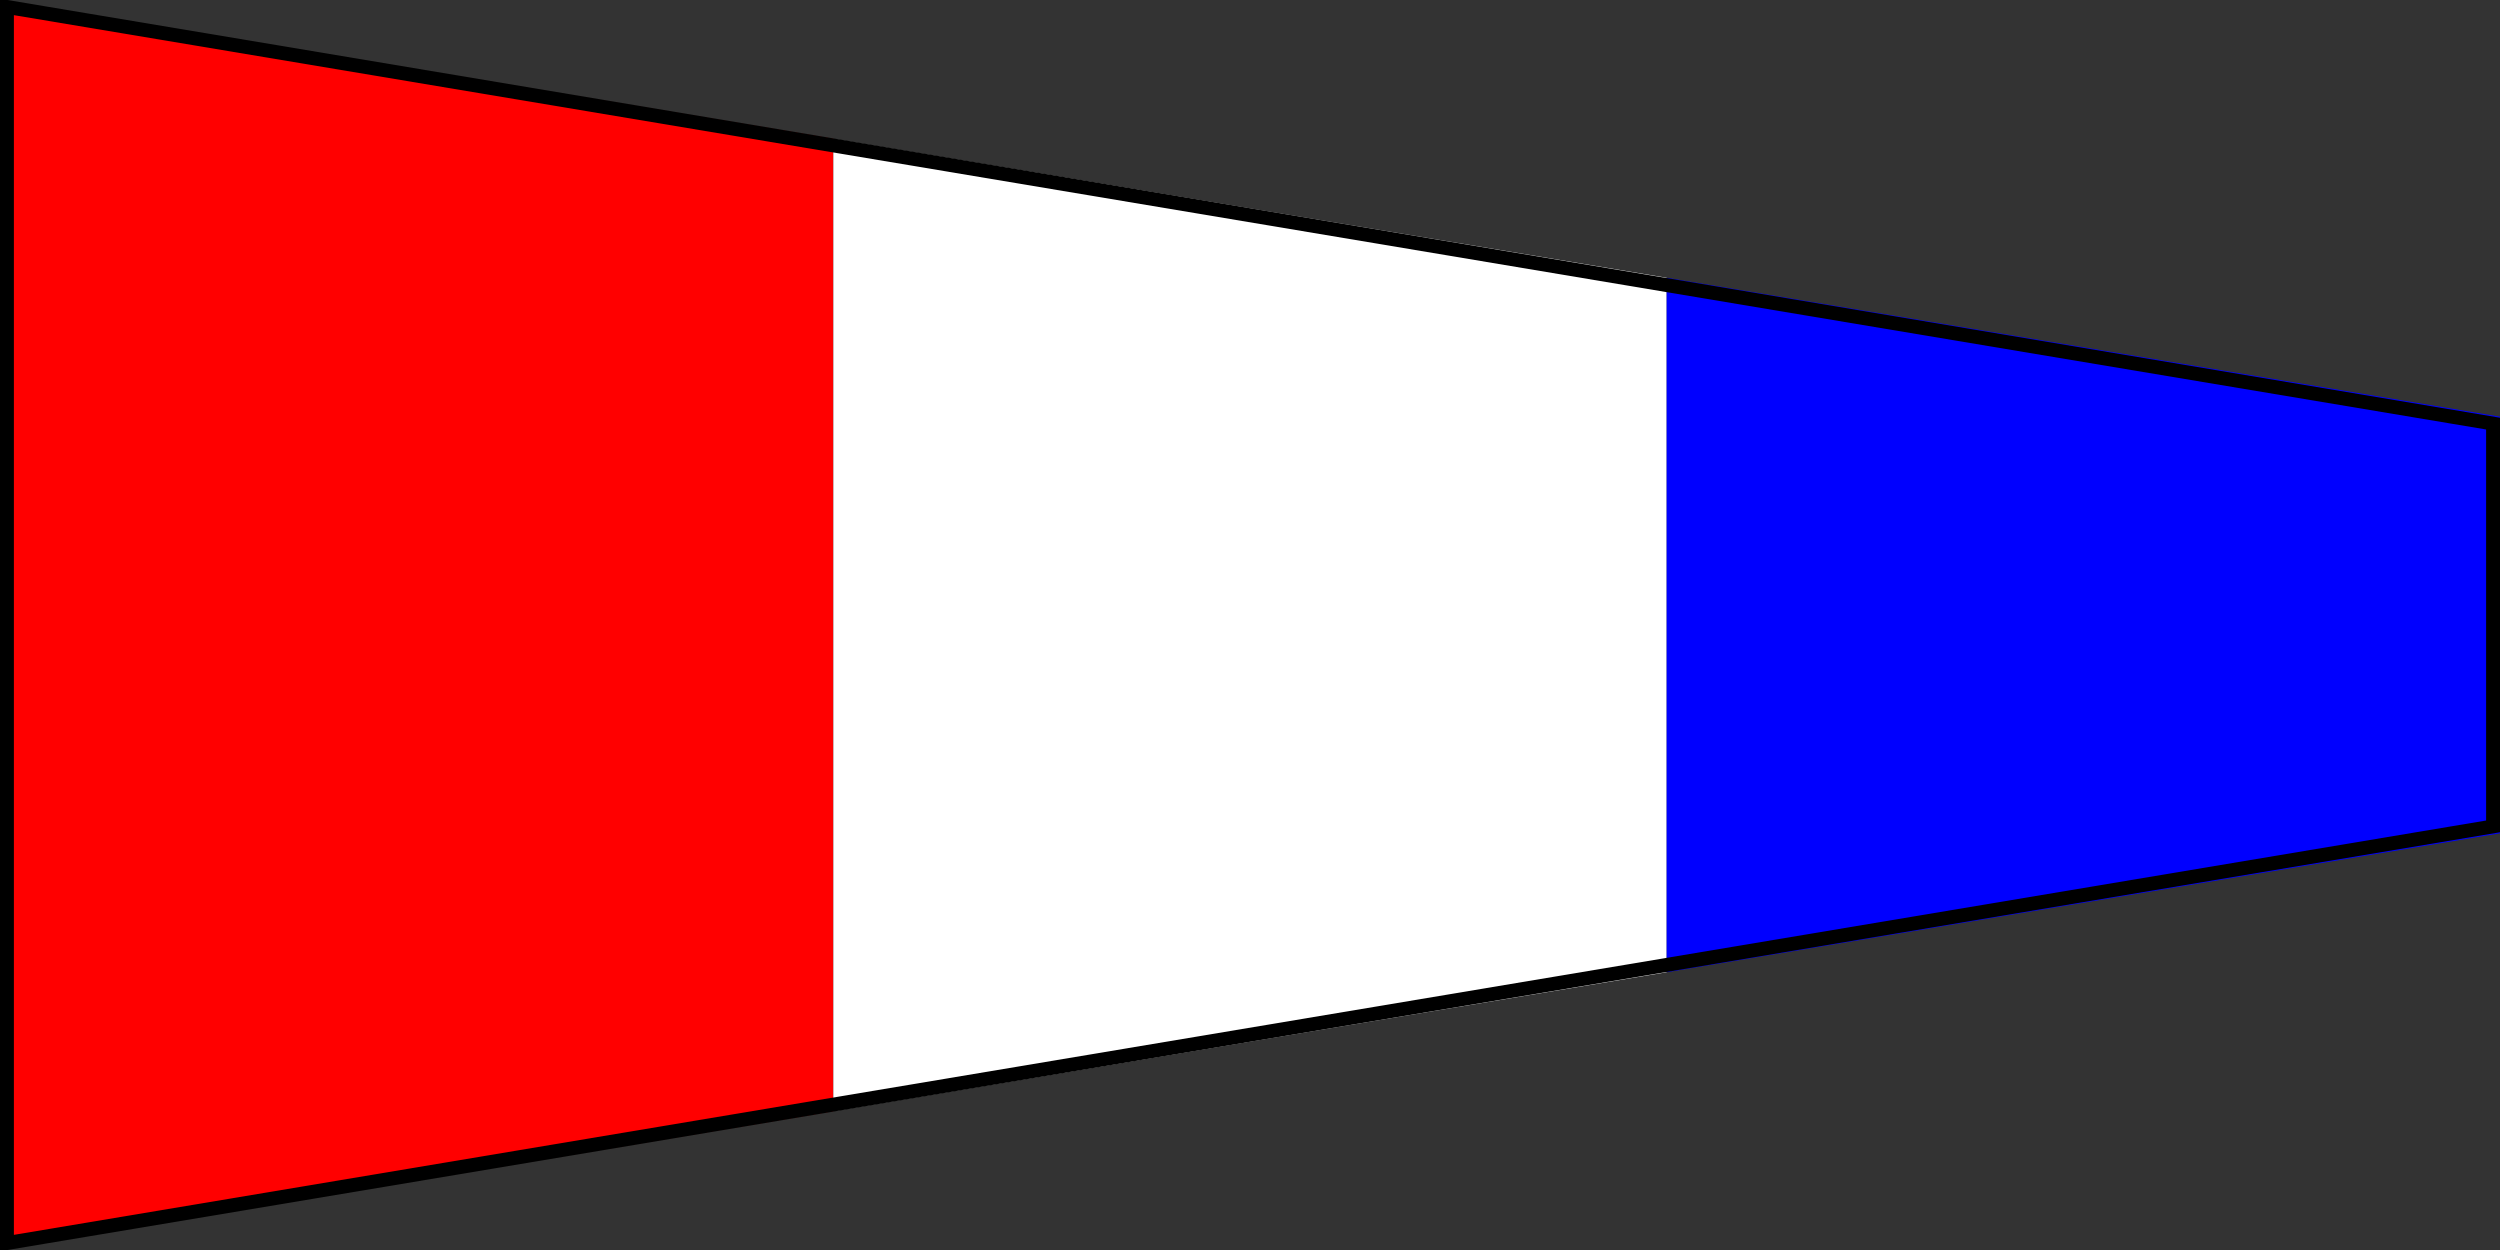 <?xml version="1.0" encoding="UTF-8" ?>
<svg xmlns="http://www.w3.org/2000/svg" viewBox="0 0 180 90">
<rect x="0" y="0" width="180" height="90" fill="#333333" stroke="none"/>
<path d="M0,0L60,10V80L0,90Z" fill="red"/>
<path d="M60,10L120,20V70L60,80Z" fill="white"/>
<path d="M120,20L180,30V60L120,70Z" fill="blue"/>
<path d="M0.5,0.5L179.5,30.5V59.5L0.5,89.5Z" stroke="#000" fill="none"/>
</svg>